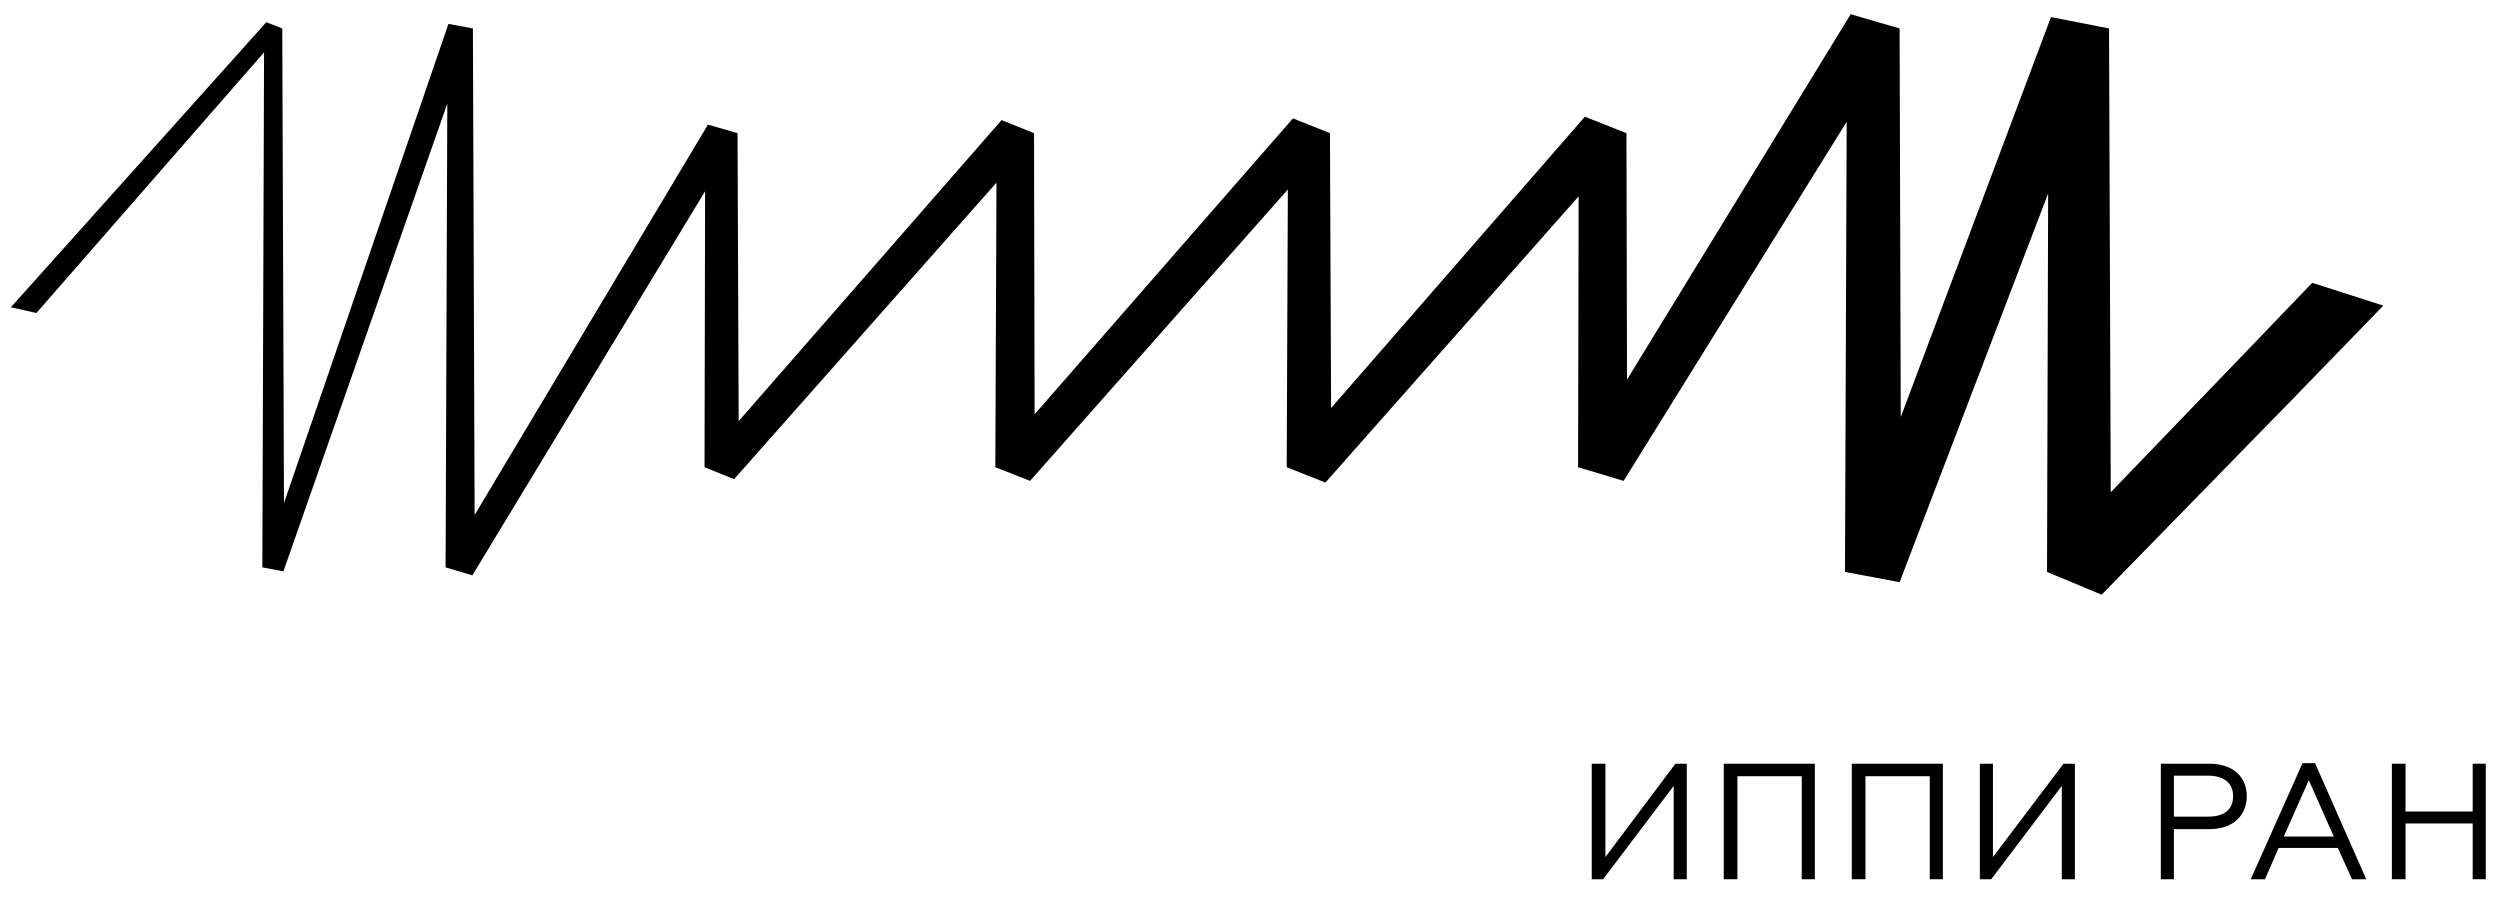 <?xml version="1.0" encoding="utf-8"?>
<!-- Generator: Adobe Illustrator 24.0.3, SVG Export Plug-In . SVG Version: 6.00 Build 0)  -->
<svg version="1.1" id="Слой_1" xmlns="http://www.w3.org/2000/svg" xmlns:xlink="http://www.w3.org/1999/xlink" x="0px" y="0px"
	 viewBox="0 0 439.3 159.3" style="enable-background:new 0 0 439.3 159.3;" xml:space="preserve">
<style type="text/css">
	.st0{clip-path:url(#SVGID_2_);}
</style>
<g>
	<defs>
		<rect id="SVGID_1_" x="-30.7" y="-46.5" width="500" height="250"/>
	</defs>
	<clipPath id="SVGID_2_">
		<use xlink:href="#SVGID_1_"  style="overflow:visible;"/>
	</clipPath>
	<g class="st0">
		<polygon points="279.7,134.2 282.1,134.2 282.1,150.6 294.4,134.2 296.4,134.2 296.4,154.5 294.1,154.5 294.1,138.1 281.7,154.5 
			279.7,154.5 		"/>
		<polygon points="302.9,134.2 318.9,134.2 318.9,154.5 316.6,154.5 316.6,136.4 305.3,136.4 305.3,154.5 302.9,154.5 		"/>
		<polygon points="325.4,134.2 341.4,134.2 341.4,154.5 339.1,154.5 339.1,136.4 327.8,136.4 327.8,154.5 325.4,154.5 		"/>
		<polygon points="347.9,134.2 350.2,134.2 350.2,150.6 362.6,134.2 364.6,134.2 364.6,154.5 362.3,154.5 362.3,138.1 349.9,154.5 
			347.9,154.5 		"/>
		<path d="M388,143.5c2.8,0,4.4-1.2,4.4-3.6c0-2.3-1.6-3.6-4.4-3.6h-6v7.2H388z M379.6,134.2h8.6c4.2,0,6.6,2.3,6.6,5.7
			c0,3.4-2.4,5.8-6.6,5.8h-6.2v8.8h-2.3V134.2z"/>
		<path d="M410.1,147l-4.4-9.9l-4.4,9.9H410.1z M404.6,134.1h2.2l9,20.4h-2.5l-2.5-5.5h-10.4l-2.4,5.5h-2.5L404.6,134.1z"/>
		<polygon points="420.3,134.2 422.7,134.2 422.7,142.6 434.5,142.6 434.5,134.2 436.8,134.2 436.8,154.5 434.5,154.5 434.5,144.7 
			422.7,144.7 422.7,154.5 420.3,154.5 		"/>
		<polygon points="406.3,49.7 394.2,62.3 370.9,86.5 370.6,5 360.4,3 334,73.3 333.8,5 325.2,2.5 285.9,66.7 285.8,23.4 278.5,20.5 
			233.9,71.7 233.7,23.4 227.2,20.8 181.8,72.8 181.7,23.4 176,21.1 129.8,74 129.6,23.4 124.4,21.9 83.4,90.5 83.1,5 78.8,4.2 
			49.9,88.4 49.6,5 46.8,3.9 1.9,54 6.4,55 46.4,9.2 46.1,99.7 49.8,100.4 78.6,18.2 78.3,99.7 83,101.1 123.9,33.6 123.8,82.1 
			129,84.2 175.1,32.1 174.9,82.1 181,84.5 226.3,33.3 226.1,82.1 232.9,84.8 277.4,34.5 277.3,82.1 285.3,84.5 324.5,21.4 
			324.2,100.5 333.8,102.3 359.9,34 359.7,100.5 369.3,104.5 402.4,70.6 418.8,53.7 		"/>
	</g>
</g>
</svg>
